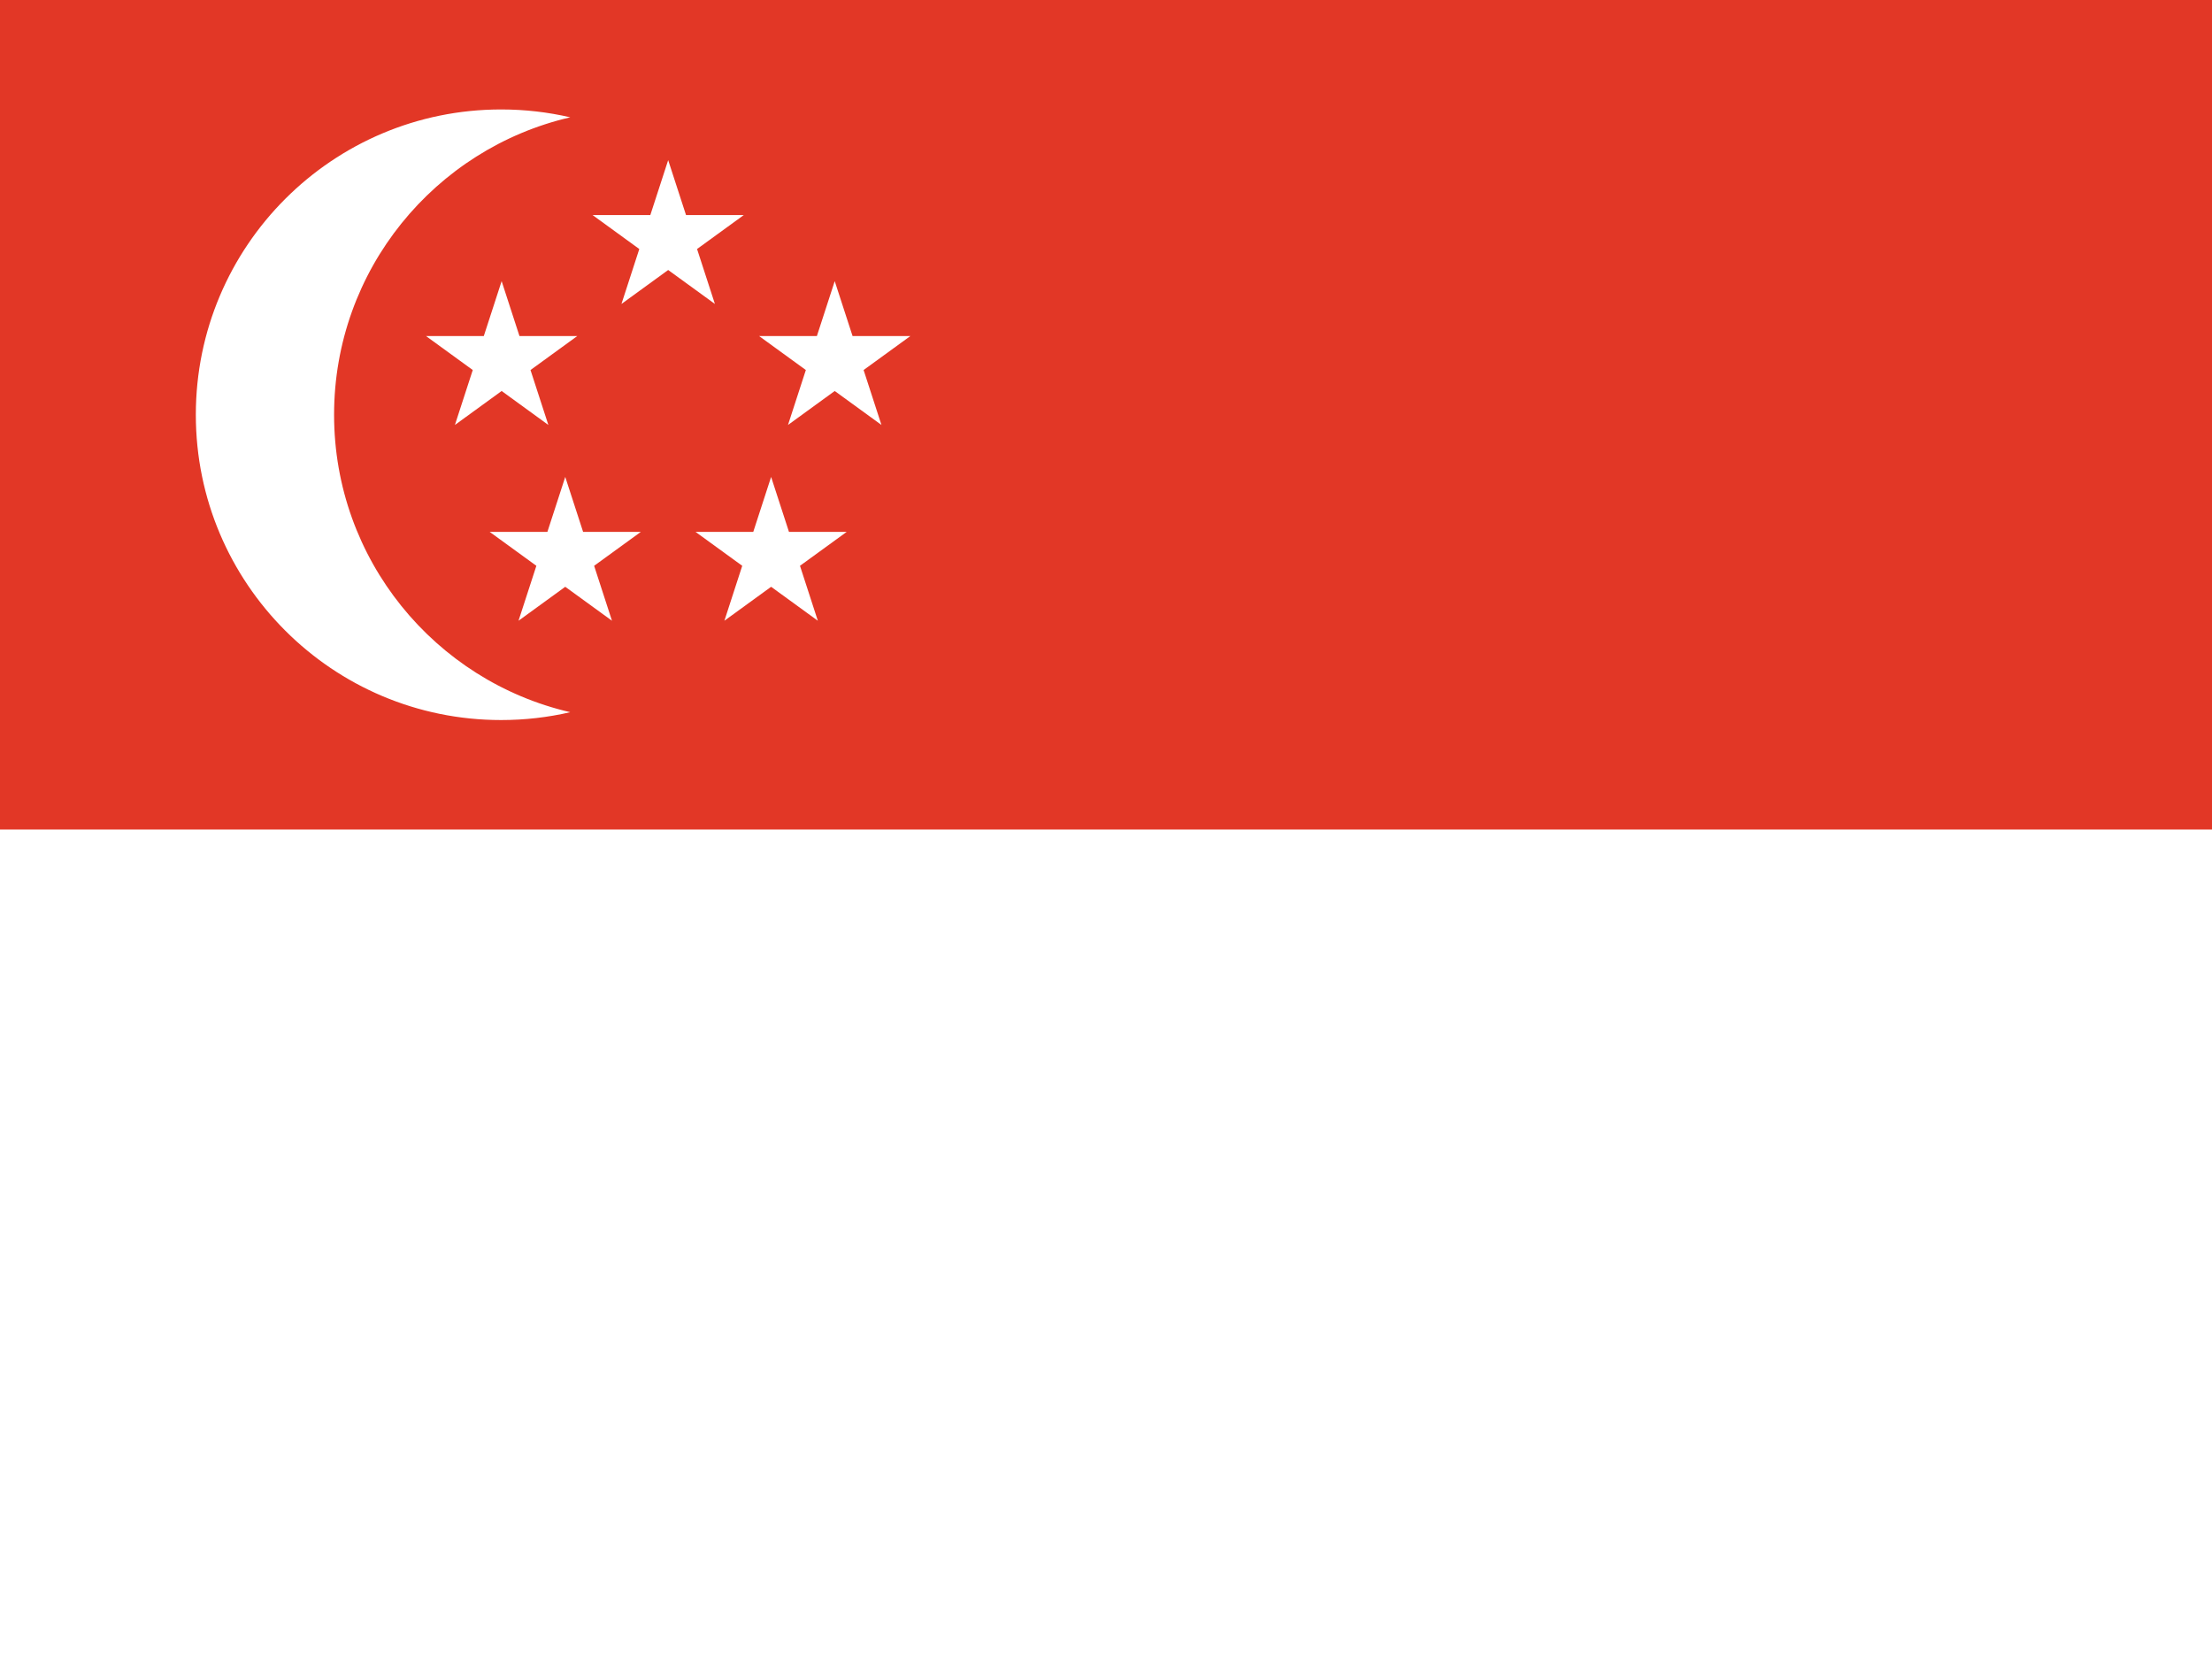 <svg width="160" height="120" viewBox="0 0 160 120" fill="none" xmlns="http://www.w3.org/2000/svg">
<path d="M0 0H160V120H0V0Z" fill="white"/>
<path d="M0 0H160V60H0V0Z" fill="#E23726"/>
<path d="M36.248 52.083C37.968 52.083 39.641 51.887 41.248 51.515C31.46 49.249 24.165 40.477 24.165 30C24.165 19.523 31.46 10.751 41.248 8.485C39.641 8.113 37.968 7.917 36.248 7.917C24.052 7.917 14.165 17.804 14.165 30C14.165 42.196 24.052 52.083 36.248 52.083Z" fill="white"/>
<path d="M47.04 15.556L48.331 11.583L49.622 15.556H53.8L50.42 18.012L51.711 21.985L48.331 19.53L44.952 21.985L46.242 18.012L42.863 15.556H47.04Z" fill="white"/>
<path d="M54.909 24.309L58.289 26.765L56.998 30.738L60.378 28.282L63.758 30.738L62.467 26.765L65.847 24.309H61.669L60.378 20.336L59.087 24.309H54.909Z" fill="white"/>
<path d="M40.886 42.444L37.506 44.9L38.797 40.926L35.417 38.471H39.595L40.886 34.498L42.177 38.471H46.355L42.975 40.926L44.266 44.9L40.886 42.444Z" fill="white"/>
<path d="M59.156 44.9L57.865 40.926L61.245 38.471H57.068L55.777 34.498L54.486 38.471H50.308L53.688 40.926L52.397 44.9L55.777 42.444L59.156 44.9Z" fill="white"/>
<path d="M34.196 26.765L30.816 24.309L34.994 24.309L36.285 20.336L37.575 24.309L41.753 24.309L38.373 26.765L39.664 30.738L36.285 28.282L32.905 30.738L34.196 26.765Z" fill="white"/>
</svg>
